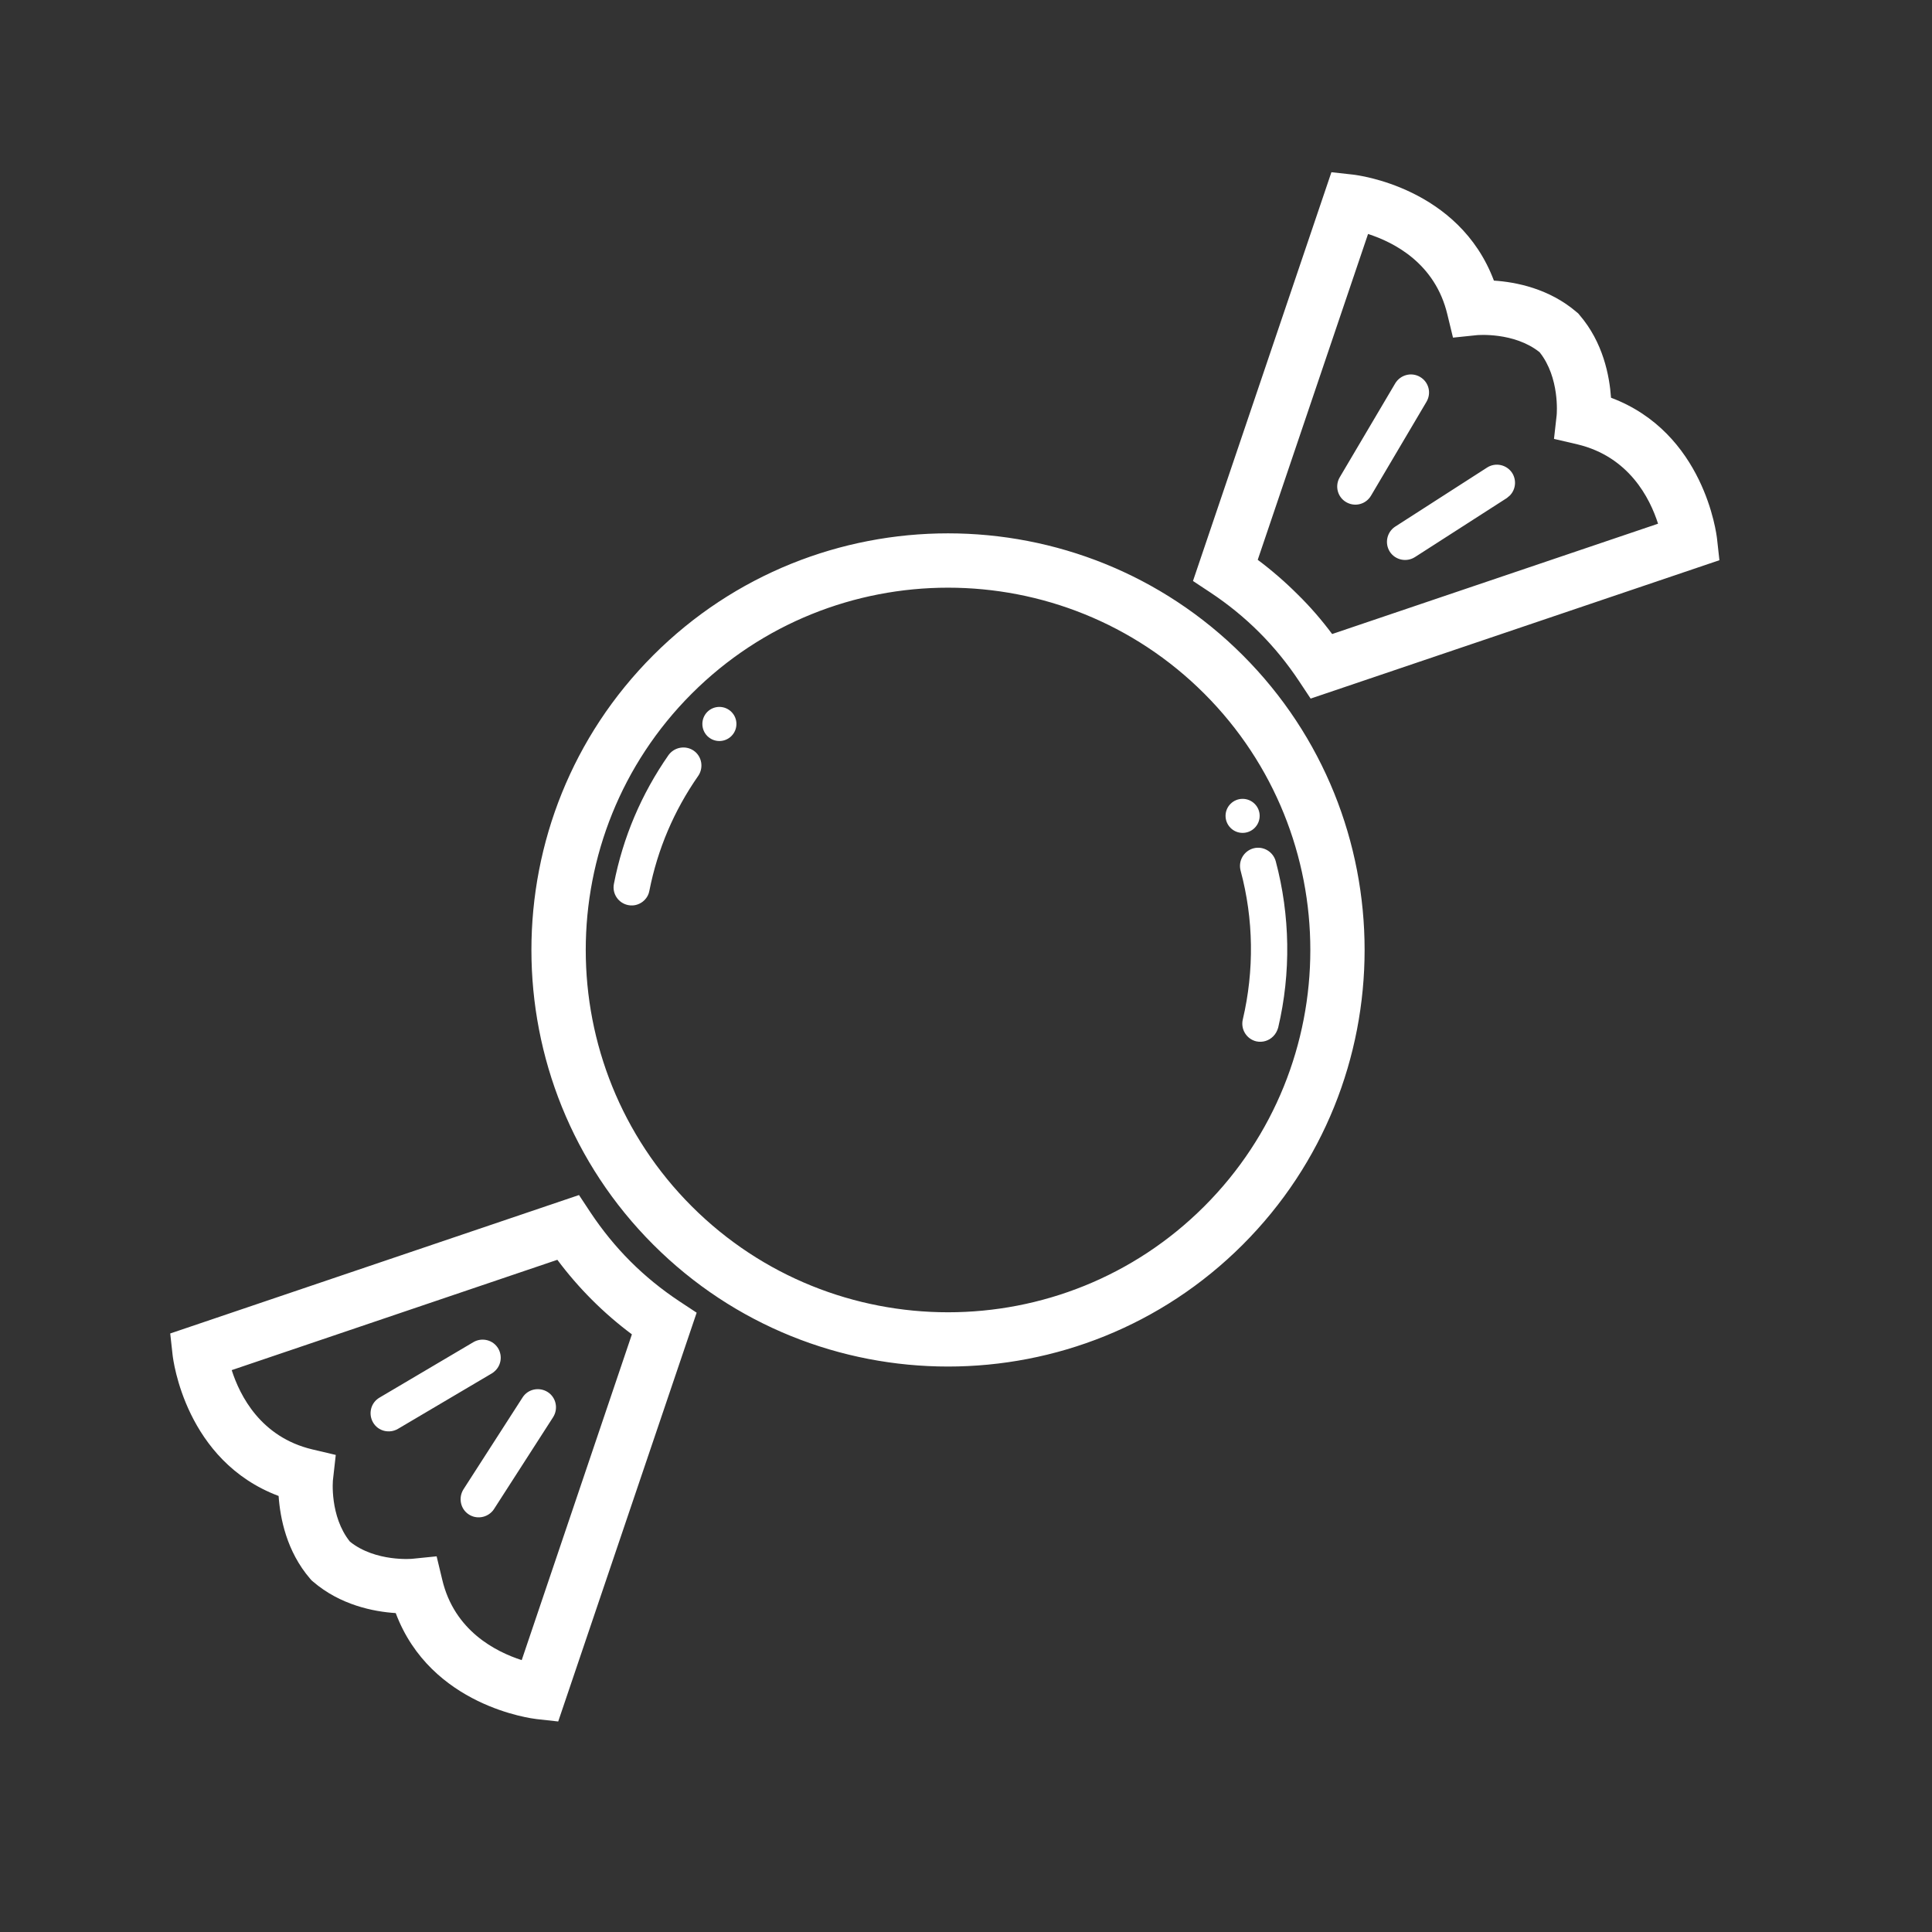 <svg width="29" height="29" viewBox="0 0 29 29" fill="none" xmlns="http://www.w3.org/2000/svg">
<rect x="0" y="0" width="29" height="29" fill="#333333" stroke="none"/>
<path fill-rule="evenodd" clip-rule="evenodd" d="M9.806 18.683C12.245 21.122 16.215 21.122 18.654 18.683C21.093 16.244 21.093 12.274 18.654 9.835C16.215 7.396 12.245 7.396 9.806 9.835C7.367 12.274 7.367 16.244 9.806 18.683ZM10.383 18.107C8.262 15.985 8.262 12.534 10.383 10.412C12.505 8.291 15.956 8.291 18.077 10.412C20.199 12.534 20.199 15.985 18.077 18.107C15.956 20.228 12.505 20.228 10.383 18.107ZM9.674 13.511C9.613 13.572 9.522 13.605 9.43 13.586C9.282 13.557 9.186 13.415 9.215 13.267C9.351 12.568 9.628 11.918 10.034 11.335C10.121 11.214 10.29 11.183 10.413 11.268C10.536 11.353 10.565 11.524 10.48 11.647C10.117 12.168 9.871 12.745 9.747 13.372C9.738 13.424 9.713 13.472 9.674 13.511ZM19.11 15.557C19.047 15.621 18.951 15.652 18.857 15.631C18.71 15.596 18.62 15.448 18.655 15.302C18.828 14.567 18.818 13.796 18.622 13.069C18.583 12.922 18.67 12.774 18.814 12.734C18.96 12.695 19.108 12.782 19.149 12.926C19.366 13.74 19.38 14.603 19.186 15.425C19.17 15.479 19.145 15.523 19.11 15.557ZM25.809 8.409L19.673 10.486L19.5 10.225C19.325 9.961 19.125 9.715 18.902 9.492C18.679 9.269 18.433 9.069 18.169 8.894L17.907 8.721L19.985 2.585L20.31 2.621C20.379 2.629 21.899 2.814 22.424 4.212C22.753 4.233 23.255 4.331 23.666 4.685L23.689 4.704L23.709 4.728C24.063 5.139 24.159 5.639 24.182 5.97C25.58 6.495 25.765 8.015 25.773 8.084L25.809 8.409ZM19.996 9.517L24.888 7.861C24.765 7.476 24.451 6.855 23.678 6.67L23.326 6.588L23.366 6.232C23.368 6.214 23.414 5.668 23.11 5.287C22.726 4.98 22.172 5.03 22.166 5.031L21.81 5.068L21.726 4.722C21.543 3.95 20.922 3.637 20.535 3.512L18.879 8.403C19.09 8.561 19.292 8.736 19.479 8.923C19.664 9.104 19.837 9.304 19.996 9.517ZM8.054 25.804L8.379 25.84L10.457 19.704L10.195 19.531C9.931 19.356 9.685 19.156 9.462 18.933C9.239 18.71 9.039 18.463 8.864 18.2L8.691 17.938L2.555 20.016L2.591 20.341C2.599 20.41 2.784 21.93 4.182 22.455C4.205 22.786 4.301 23.286 4.655 23.697L4.675 23.72L4.698 23.74C5.109 24.094 5.611 24.192 5.94 24.213C6.465 25.611 7.985 25.796 8.054 25.804ZM6.198 23.397C6.192 23.399 5.638 23.449 5.253 23.141C4.948 22.762 4.994 22.216 5 22.195L5.04 21.839L4.688 21.756C3.915 21.572 3.601 20.951 3.478 20.566L8.366 18.91C8.525 19.123 8.698 19.323 8.885 19.51C9.072 19.697 9.274 19.872 9.485 20.029L7.831 24.919C7.444 24.794 6.819 24.48 6.638 23.711L6.554 23.361L6.198 23.397ZM10.979 11.048C11.079 10.948 11.079 10.786 10.979 10.686C10.879 10.586 10.717 10.586 10.617 10.686C10.518 10.786 10.518 10.948 10.617 11.048C10.717 11.148 10.879 11.148 10.979 11.048ZM18.833 12.066C18.933 12.165 18.933 12.327 18.833 12.427C18.733 12.527 18.571 12.527 18.471 12.427C18.371 12.327 18.371 12.165 18.471 12.066C18.571 11.966 18.733 11.966 18.833 12.066ZM7.436 20.573C7.421 20.588 7.402 20.604 7.383 20.615L5.973 21.448C5.844 21.523 5.676 21.483 5.6 21.352C5.525 21.223 5.565 21.056 5.696 20.979L7.106 20.146C7.234 20.071 7.402 20.111 7.479 20.242C7.542 20.352 7.523 20.486 7.436 20.573ZM7.038 22.733C7.148 22.804 7.29 22.784 7.379 22.696C7.392 22.683 7.405 22.669 7.415 22.652L8.302 21.273C8.383 21.146 8.348 20.976 8.221 20.895C8.094 20.815 7.925 20.849 7.844 20.976L6.957 22.355C6.877 22.482 6.911 22.652 7.038 22.733ZM20.537 7.495C20.45 7.582 20.316 7.601 20.206 7.537C20.077 7.462 20.033 7.295 20.11 7.164L20.943 5.754C21.02 5.627 21.185 5.581 21.316 5.658C21.447 5.735 21.489 5.9 21.412 6.031L20.579 7.441C20.568 7.46 20.554 7.478 20.537 7.495ZM22.618 7.476C22.633 7.464 22.648 7.452 22.662 7.439C22.75 7.351 22.768 7.21 22.698 7.099C22.616 6.974 22.448 6.937 22.322 7.018L20.942 7.905C20.817 7.987 20.781 8.155 20.862 8.282C20.944 8.407 21.112 8.443 21.239 8.362L22.618 7.476Z" fill="white"/>
</svg>
